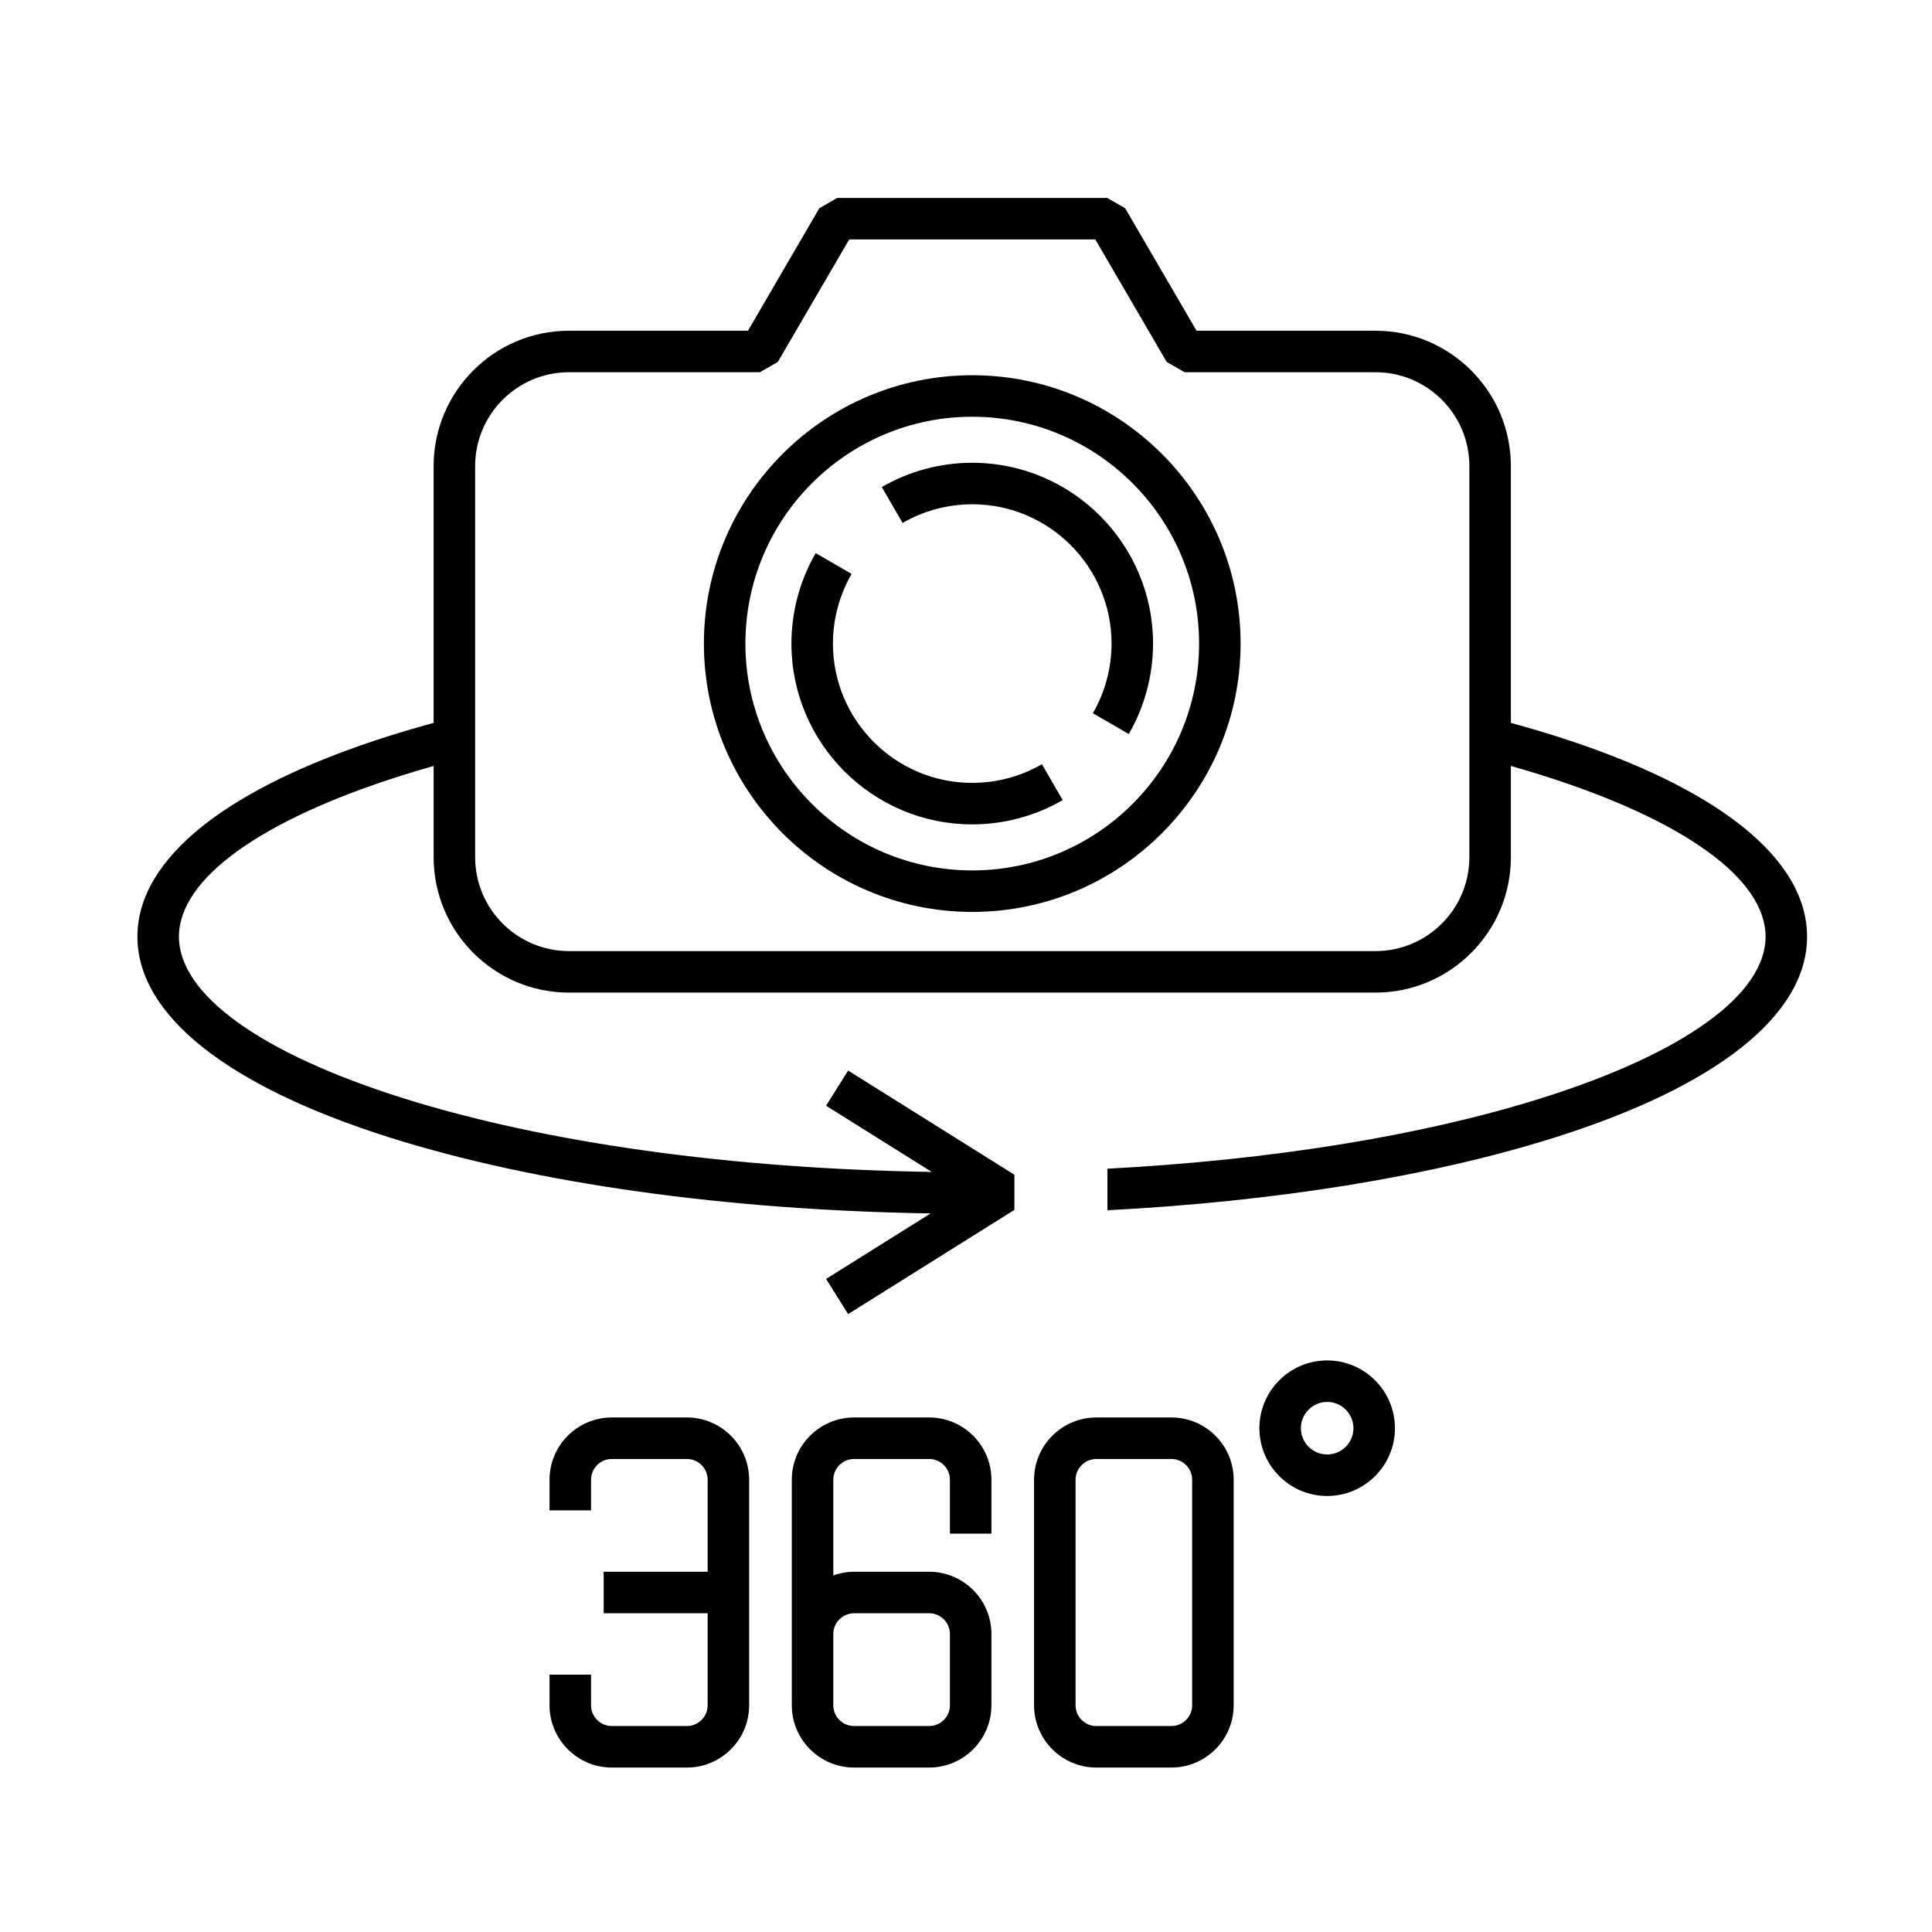 <svg id="Line" enable-background="new 0 0 256 256" height="512" viewBox="0 0 256 256" width="512" xmlns="http://www.w3.org/2000/svg"><g fill="rgb(0,0,0)"><path d="m205.929 97.464c-1.857-.585-3.77-1.145-5.732-1.682v-34.024c0-9.889-8.046-17.935-17.935-17.935h-23.715l-9.459-16.232-2.376-1.365h-35.768l-2.376 1.365-9.459 16.232h-23.715c-9.889 0-17.935 8.046-17.935 17.935v34.024c-1.962.537-3.875 1.097-5.731 1.682-21.615 6.807-33.518 16.269-33.518 26.643s11.903 19.837 33.518 26.644c19.324 6.086 44.568 9.61 71.587 10.033l-13.854 8.681 2.921 4.66 18.638-11.679 3.394-2.127v-4.66l-22.032-13.806-2.921 4.66 13.999 8.772c-26.519-.409-51.232-3.846-70.079-9.781-18.856-5.938-29.671-13.737-29.671-21.397s10.814-15.459 29.671-21.397c1.33-.419 2.692-.825 4.079-1.218v12.097c0 9.889 8.046 17.935 17.935 17.935h106.868c9.889 0 17.935-8.046 17.935-17.935v-12.097c1.388.394 2.749.8 4.08 1.219 18.856 5.938 29.67 13.737 29.67 21.397s-10.814 15.459-29.67 21.397c-15.84 4.989-35.825 8.21-57.541 9.355v5.506c22.291-1.158 42.858-4.47 59.193-9.614 21.614-6.807 33.518-16.269 33.518-26.644s-11.903-19.837-33.518-26.643zm-11.232 16.125c0 6.857-5.578 12.435-12.435 12.435h-106.868c-6.857 0-12.435-5.578-12.435-12.435v-51.831c0-6.857 5.578-12.435 12.435-12.435h25.296l2.376-1.365 9.459-16.232h32.608l9.459 16.232 2.376 1.365h25.295c6.857 0 12.435 5.578 12.435 12.435v51.831z"/><path d="m128.827 49.72c-19.607 0-35.558 15.951-35.558 35.557 0 19.607 15.951 35.558 35.558 35.558s35.558-15.951 35.558-35.558c0-19.606-15.951-35.557-35.558-35.557zm0 65.615c-16.574 0-30.058-13.484-30.058-30.058s13.484-30.057 30.058-30.057 30.058 13.484 30.058 30.057-13.483 30.058-30.058 30.058z"/><path d="m128.827 103.736c-10.178 0-18.458-8.28-18.458-18.458 0-3.24.856-6.431 2.475-9.229l-4.76-2.755c-2.104 3.634-3.216 7.779-3.216 11.984 0 13.211 10.748 23.958 23.958 23.958 4.206 0 8.35-1.112 11.985-3.216l-2.755-4.76c-2.798 1.62-5.989 2.476-9.229 2.476z"/><path d="m128.827 61.319c-4.206 0-8.35 1.112-11.985 3.216l2.755 4.76c2.798-1.62 5.989-2.476 9.229-2.476 10.178 0 18.458 8.28 18.458 18.458 0 3.24-.856 6.431-2.476 9.229l4.76 2.756c2.104-3.634 3.216-7.779 3.216-11.985-0-13.211-10.748-23.958-23.958-23.958z"/><path d="m123.118 187.822h-9.95c-4.549 0-8.25 3.701-8.25 8.25v20.444 6.439 3.004c0 4.549 3.701 8.25 8.25 8.25h9.95c4.549 0 8.25-3.701 8.25-8.25v-3.004-3.435-3.004c0-4.549-3.701-8.25-8.25-8.25h-9.95c-.965 0-1.888.175-2.75.481v-12.675c0-1.516 1.234-2.75 2.75-2.75h9.95c1.516 0 2.75 1.234 2.75 2.75v7.143h5.5v-7.143c0-4.549-3.701-8.25-8.25-8.25zm-9.95 25.944h9.95c1.516 0 2.75 1.234 2.75 2.75v3.004 3.435 3.004c0 1.516-1.234 2.75-2.75 2.75h-9.95c-1.516 0-2.75-1.234-2.75-2.75v-3.004-6.439c0-1.516 1.234-2.75 2.75-2.75z"/><path d="m155.218 187.822h-9.95c-4.549 0-8.25 3.701-8.25 8.25v29.887c0 4.549 3.701 8.25 8.25 8.25h9.95c4.549 0 8.25-3.701 8.25-8.25v-29.887c0-4.549-3.701-8.25-8.25-8.25zm2.75 38.137c0 1.516-1.234 2.75-2.75 2.75h-9.95c-1.516 0-2.75-1.234-2.75-2.75v-29.887c0-1.516 1.234-2.75 2.75-2.75h9.95c1.516 0 2.75 1.234 2.75 2.75z"/><path d="m175.857 180.264c-4.952 0-8.981 4.029-8.981 8.981 0 4.952 4.029 8.981 8.981 8.981s8.981-4.029 8.981-8.981c0-4.952-4.029-8.981-8.981-8.981zm0 12.462c-1.92 0-3.481-1.561-3.481-3.481 0-1.919 1.561-3.481 3.481-3.481s3.481 1.562 3.481 3.481c0 1.919-1.561 3.481-3.481 3.481z"/><path d="m91.017 187.822h-9.95c-4.549 0-8.25 3.701-8.25 8.25v4.06h5.5v-4.06c0-1.516 1.234-2.75 2.75-2.75h9.95c1.516 0 2.75 1.234 2.75 2.75v12.194h-13.779v5.5h13.779v12.193c0 1.516-1.234 2.75-2.75 2.75h-9.95c-1.516 0-2.75-1.234-2.75-2.75v-4.06h-5.5v4.06c0 4.549 3.701 8.25 8.25 8.25h9.95c4.549 0 8.25-3.701 8.25-8.25v-29.887c0-4.549-3.701-8.25-8.25-8.25z"/></g></svg>